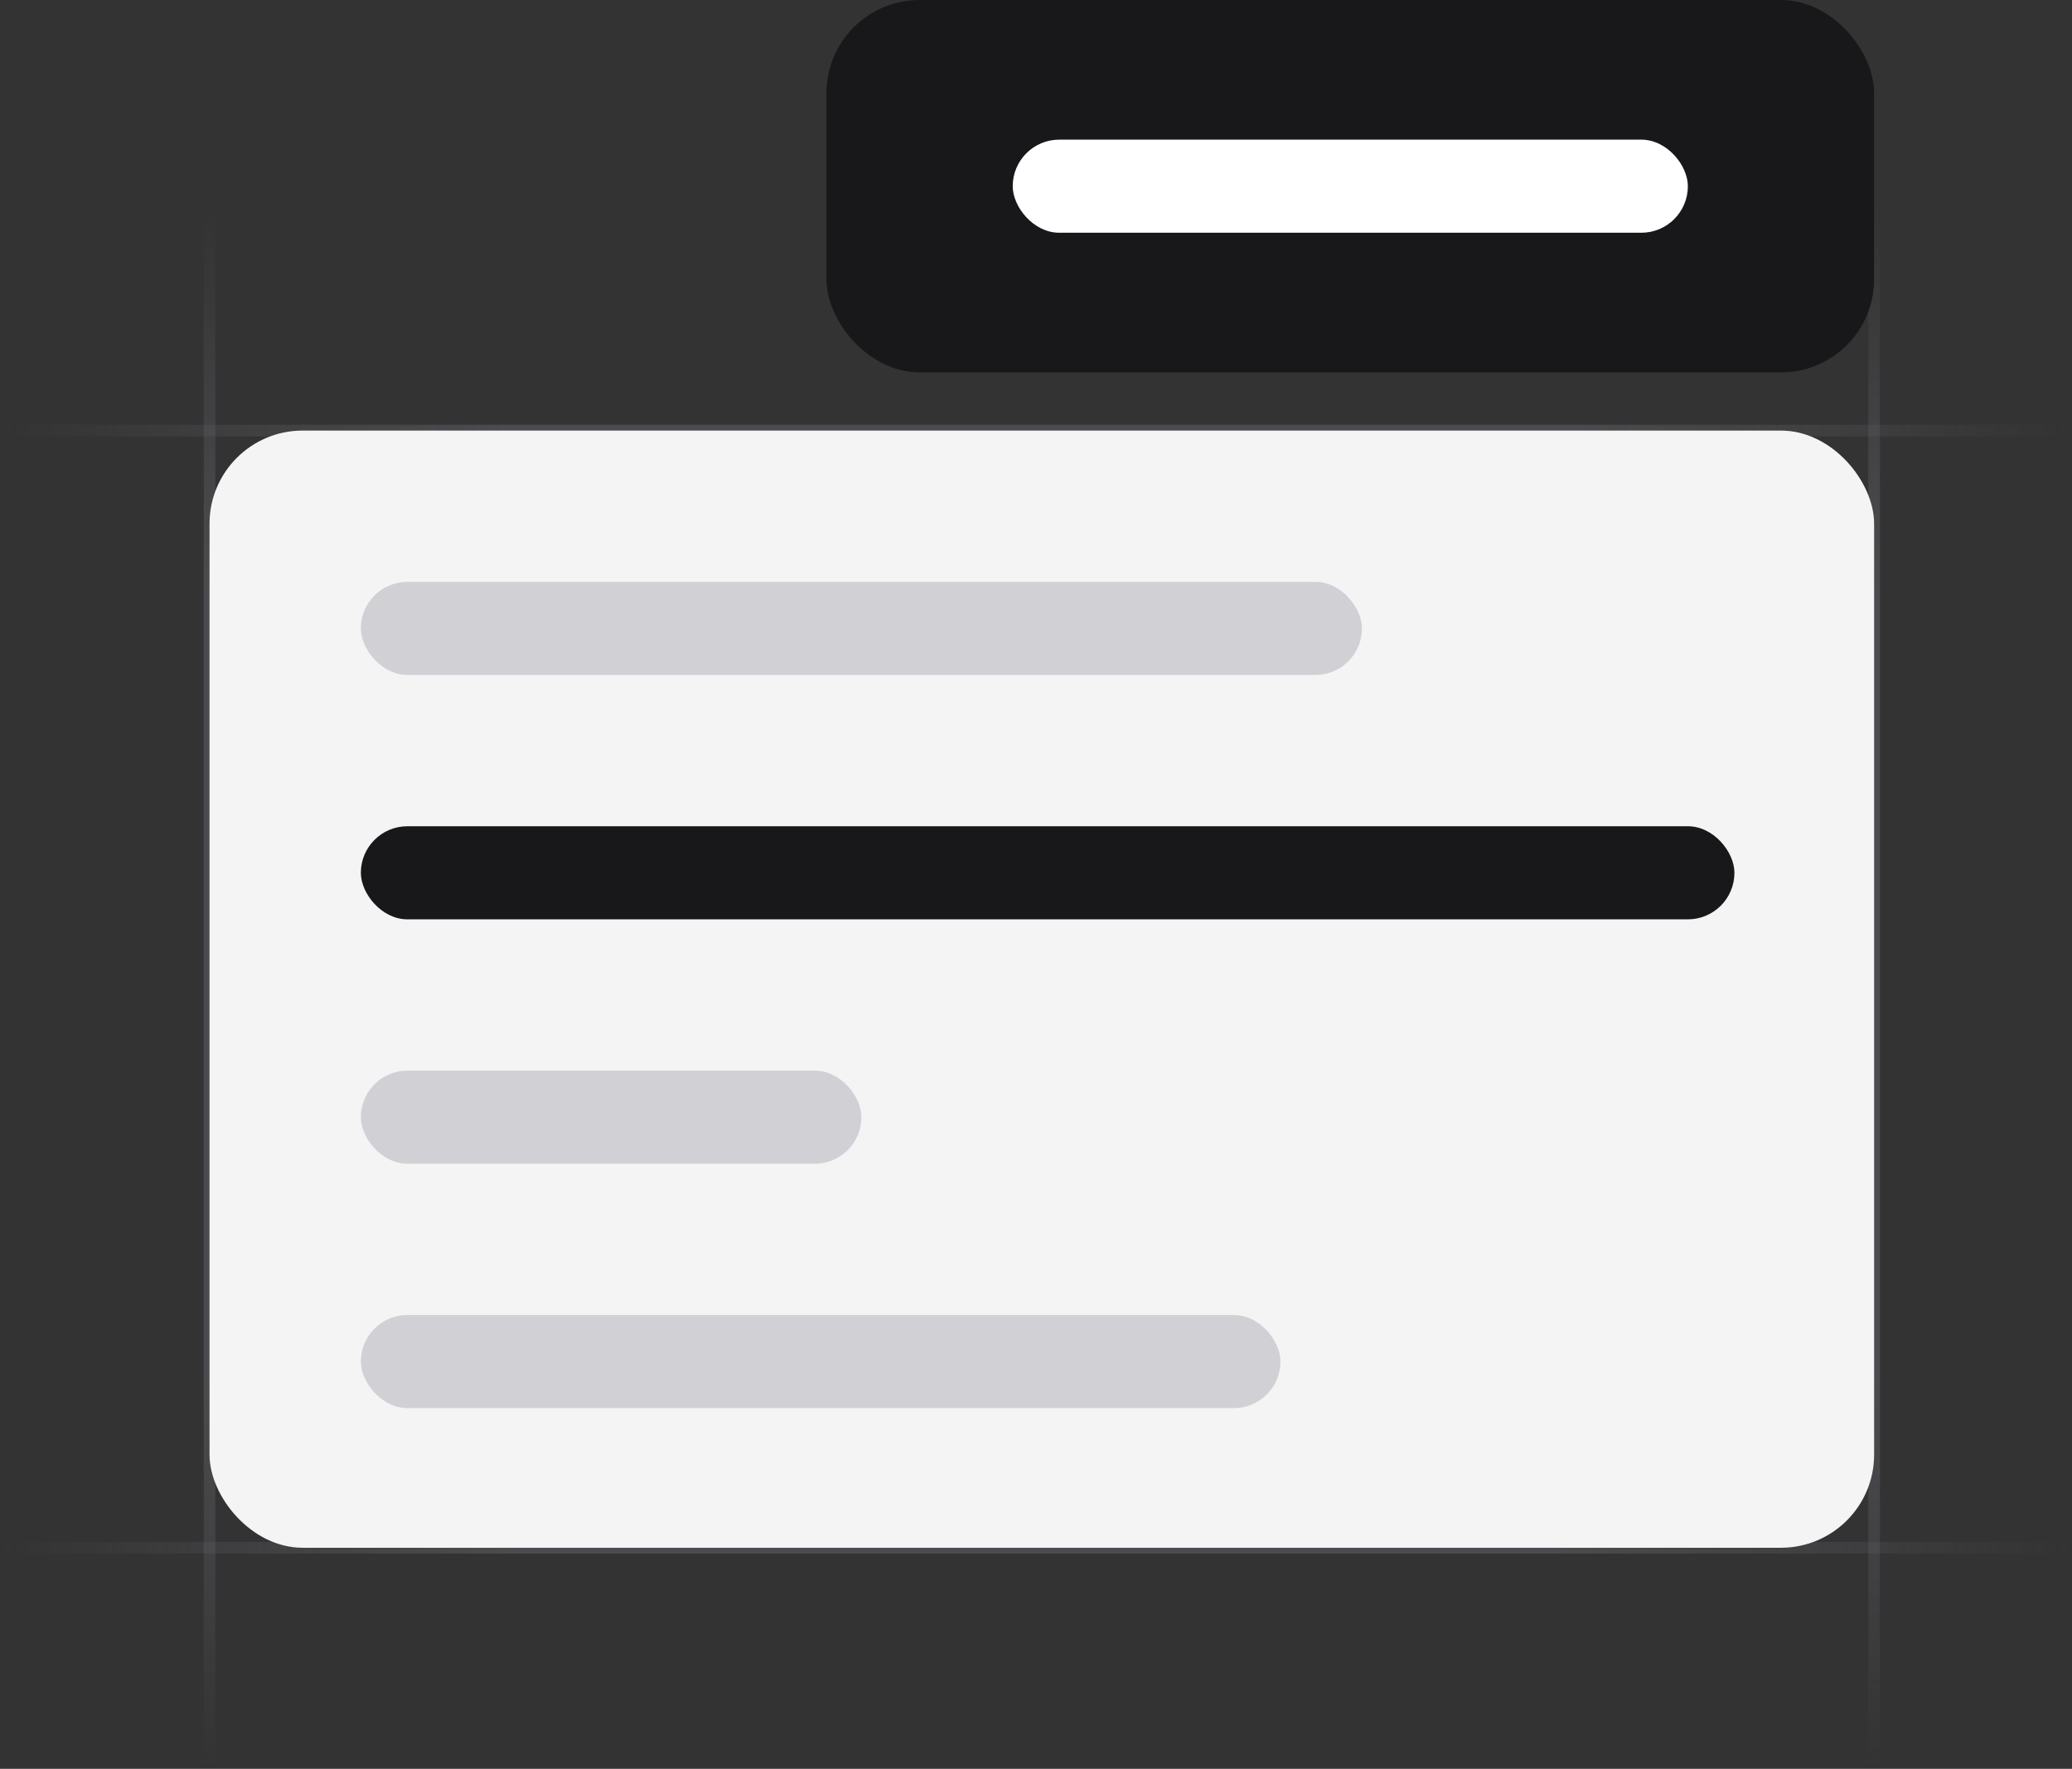 <svg width="178" height="152" viewBox="0 0 178 152" fill="none" xmlns="http://www.w3.org/2000/svg">
<rect x="0" y="0" width="178" height="152" fill="#333333" stroke="none"/>
<g clip-path="url(#clip0_6613_131728)">
<path d="M18 152L18 18" stroke="url(#paint0_linear_6613_131728)" stroke-opacity="0.4"/>
<path d="M161 152L161 18" stroke="url(#paint1_linear_6613_131728)" stroke-opacity="0.4"/>
<path d="M178 37L1.3113e-06 37" stroke="url(#paint2_linear_6613_131728)" stroke-opacity="0.4"/>
<path d="M178 133L1.3113e-06 133" stroke="url(#paint3_linear_6613_131728)" stroke-opacity="0.4"/>
<rect x="18" y="37" width="143" height="96" rx="8" fill="#F4F4F5"/>
<rect x="31" y="50" width="86" height="8" rx="4" fill="#474857" fill-opacity="0.2"/>
<rect x="31" y="71" width="118" height="8" rx="4" fill="#18181B"/>
<rect x="31" y="92" width="43" height="8" rx="4" fill="#474857" fill-opacity="0.2"/>
<rect x="31" y="113" width="79" height="8" rx="4" fill="#474857" fill-opacity="0.2"/>
<rect x="71" width="90" height="32" rx="8" fill="#18181B"/>
<rect x="87" y="12" width="58" height="8" rx="4" fill="white"/>
</g>
<defs>
<linearGradient id="paint0_linear_6613_131728" x1="18.5" y1="18" x2="18.479" y2="152" gradientUnits="userSpaceOnUse">
<stop stop-color="#76717F" stop-opacity="0"/>
<stop offset="0.245" stop-color="#71717A"/>
<stop offset="0.75" stop-color="#71717A"/>
<stop offset="1" stop-color="#76717F" stop-opacity="0"/>
</linearGradient>
<linearGradient id="paint1_linear_6613_131728" x1="161.5" y1="18" x2="161.479" y2="152" gradientUnits="userSpaceOnUse">
<stop stop-color="#76717F" stop-opacity="0"/>
<stop offset="0.245" stop-color="#71717A"/>
<stop offset="0.75" stop-color="#71717A"/>
<stop offset="1" stop-color="#76717F" stop-opacity="0"/>
</linearGradient>
<linearGradient id="paint2_linear_6613_131728" x1="9.51539e-06" y1="36.5" x2="178" y2="36.537" gradientUnits="userSpaceOnUse">
<stop stop-color="#76717F" stop-opacity="0"/>
<stop offset="0.245" stop-color="#71717A"/>
<stop offset="0.75" stop-color="#71717A"/>
<stop offset="1" stop-color="#76717F" stop-opacity="0"/>
</linearGradient>
<linearGradient id="paint3_linear_6613_131728" x1="9.51539e-06" y1="132.5" x2="178" y2="132.537" gradientUnits="userSpaceOnUse">
<stop stop-color="#76717F" stop-opacity="0"/>
<stop offset="0.245" stop-color="#71717A"/>
<stop offset="0.75" stop-color="#71717A"/>
<stop offset="1" stop-color="#76717F" stop-opacity="0"/>
</linearGradient>
<clipPath id="clip0_6613_131728">
<rect width="178" height="152" fill="white"/>
</clipPath>
</defs>
</svg>
